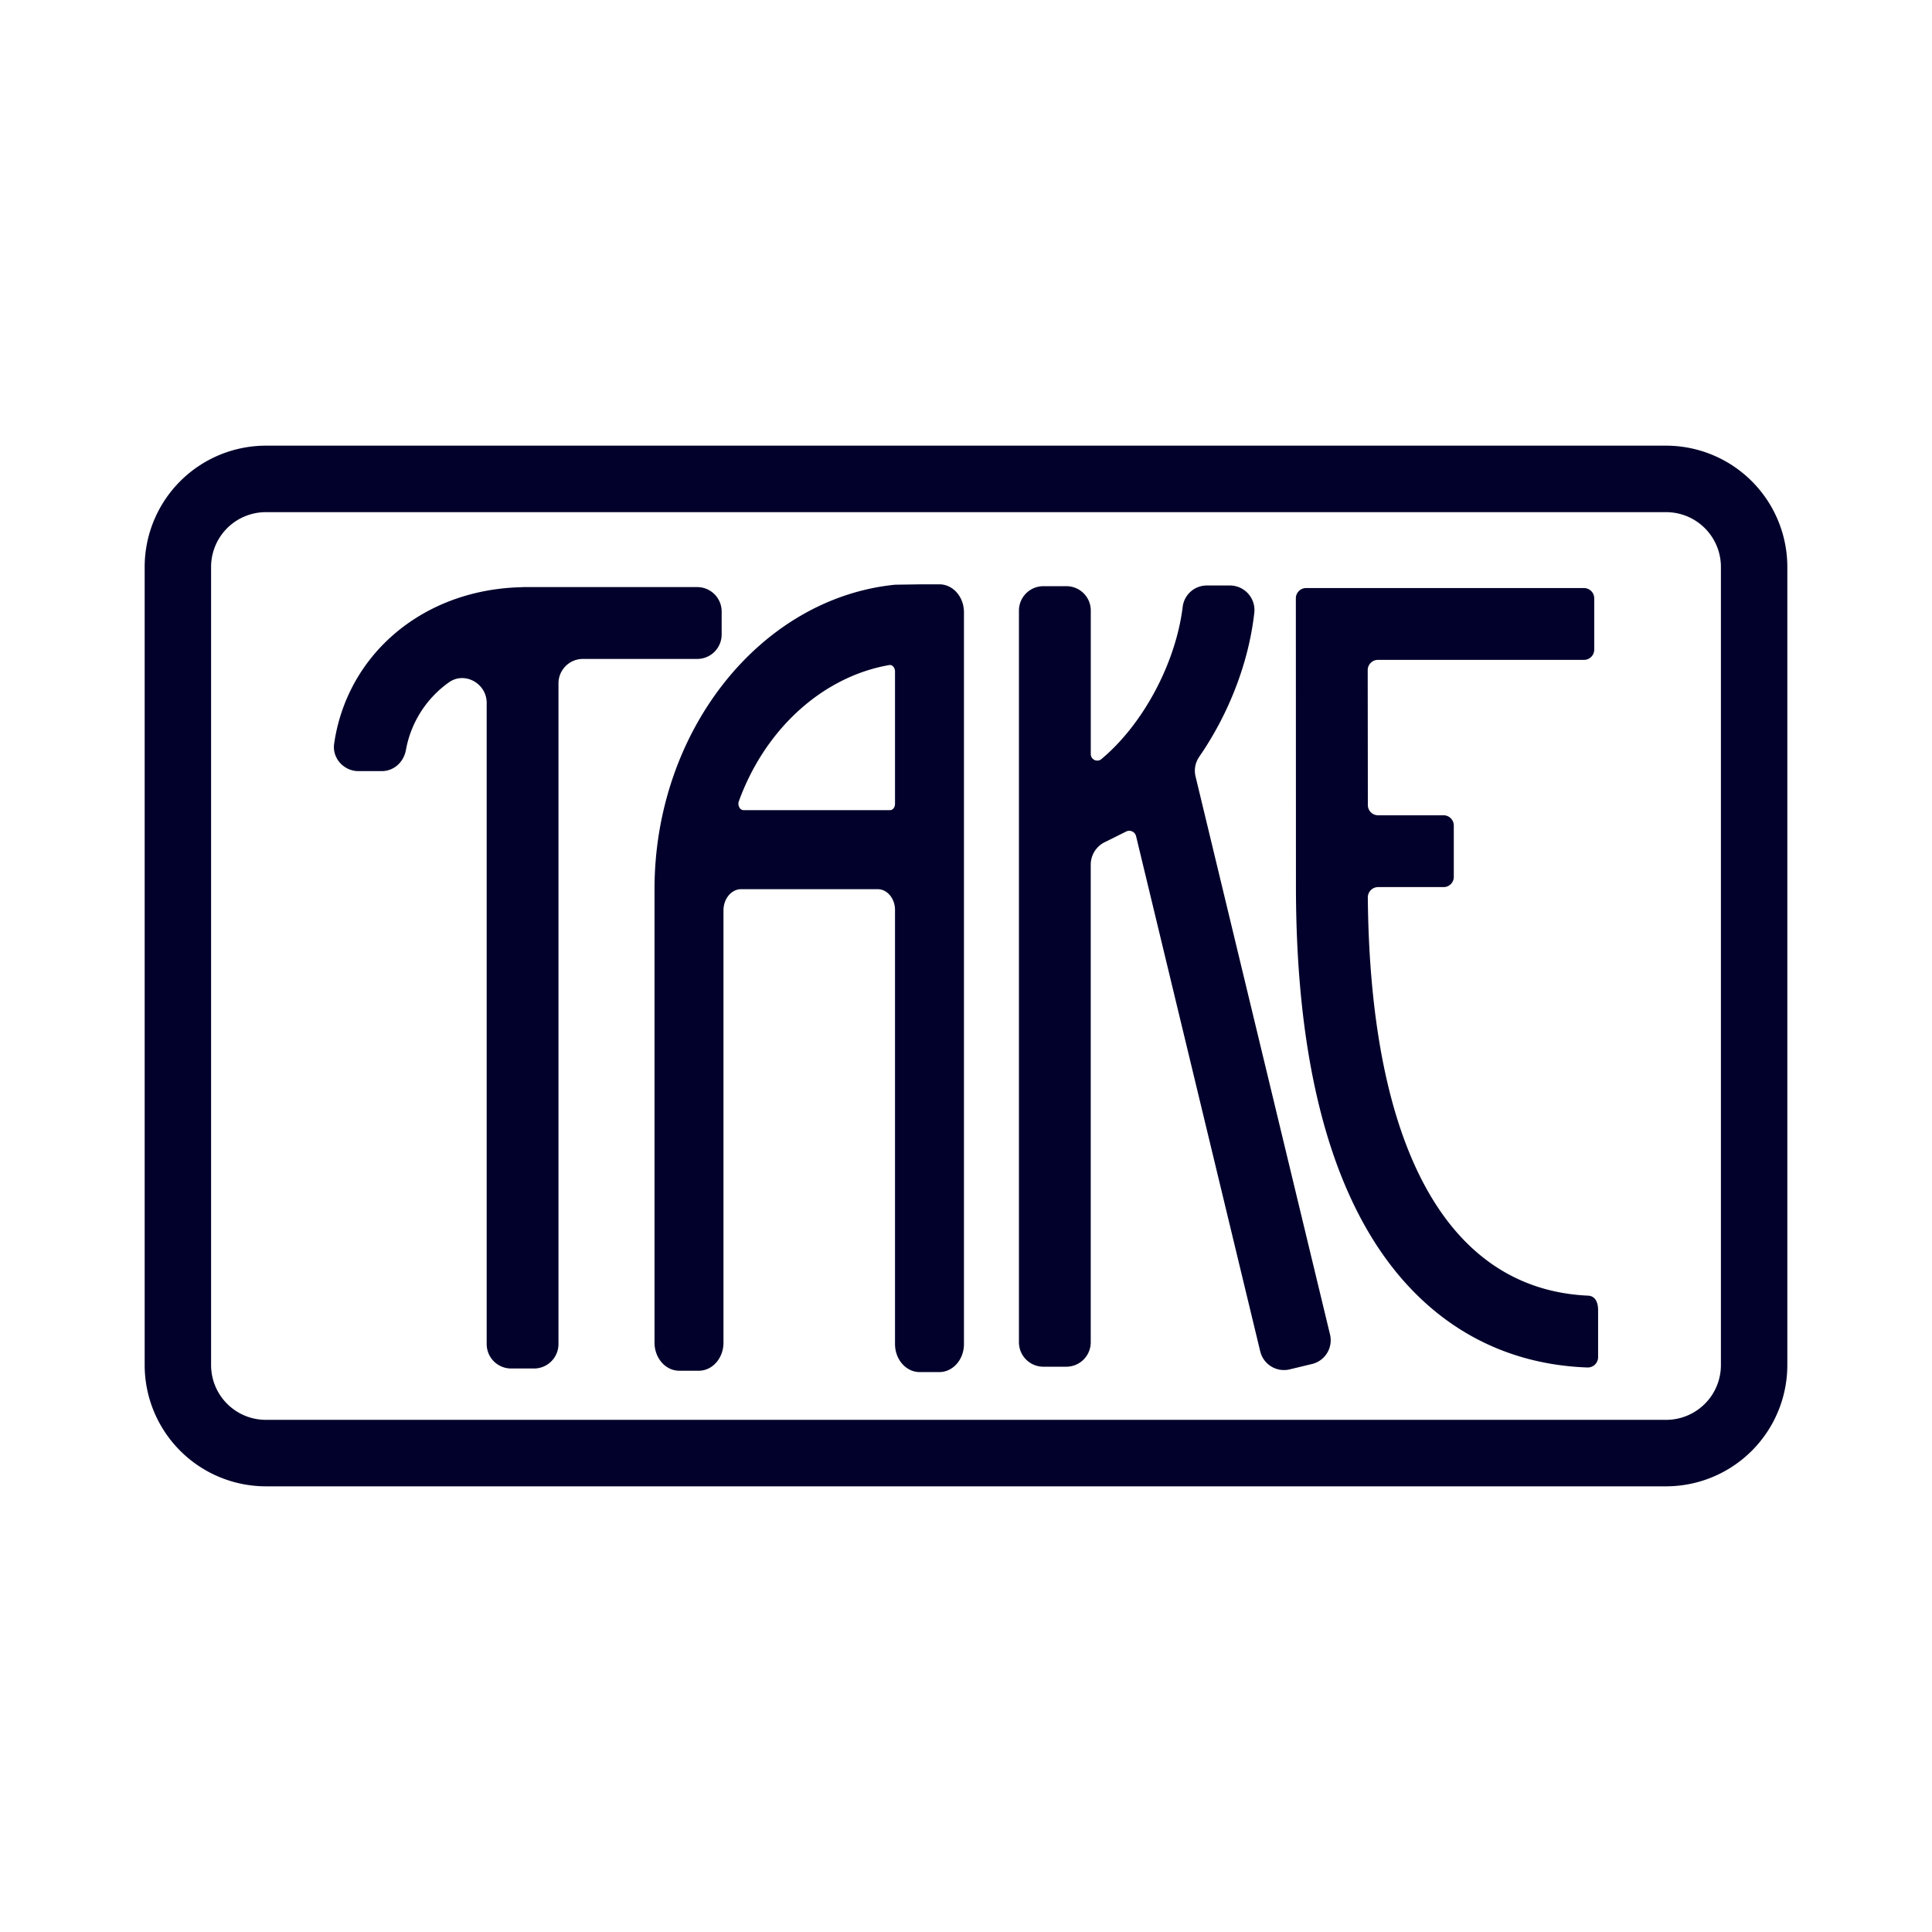 <svg xmlns="http://www.w3.org/2000/svg" viewBox="0 0 1080 1080"><defs><style>.cls-1{fill:#02012b;}</style></defs><g id="Camada_1" data-name="Camada 1"><path class="cls-1" d="M770.34,495.89H807a5.68,5.68,0,0,0,5.68-5.72v-28.7a5.72,5.72,0,0,0-5.72-5.72h-36.6a5.72,5.72,0,0,1-5.72-5.72l-.08-75.43a5.73,5.73,0,0,1,5.73-5.73H885.45a5.72,5.72,0,0,0,5.73-5.72V334.46a5.73,5.73,0,0,0-5.73-5.73H730.11a5.73,5.73,0,0,0-5.72,5.73l.05,160.83c0,89.21,15.84,157.76,47.06,203.75,28,41.16,67.93,63.68,115.91,65.39a5.78,5.78,0,0,0,5.94-5.76V732.39c0-5.58-2.48-8-5.56-8.11-78.32-3.53-121.88-82.17-123.17-222.54A5.77,5.77,0,0,1,770.34,495.89Z"/><path class="cls-1" d="M525.12,326.64h-9.91l-14.89.22c-75.54,7.63-134.44,82-134.44,170.23V750.55c0,8.65,6.18,15.69,13.78,15.69h11c7.59,0,13.77-7,13.77-15.69V508.91c0-6.54,4.45-11.86,9.91-11.86H490.6c5.36,0,9.72,5.22,9.72,11.63V751.32c0,8.65,6.18,15.68,13.77,15.68h11c7.6,0,13.77-7,13.77-15.68v-409C538.89,333.67,532.72,326.64,525.12,326.64Zm-24.8,48.7v74c0,2-1.26,3.55-2.81,3.55H415.65a2.66,2.66,0,0,1-2.15-1.25,4.11,4.11,0,0,1-.49-3.71c14.72-40.56,47-69.74,84.17-76.17a2.21,2.21,0,0,1,1.83.56A4,4,0,0,1,500.32,375.34Z"/><path class="cls-1" d="M687.5,327.29H674.6a13.57,13.57,0,0,0-13.48,12c-3.84,31.17-21.88,65.35-45.37,85a3.62,3.62,0,0,1-6-2.67V341.28a13.61,13.61,0,0,0-13.66-13.6H583.25a13.66,13.66,0,0,0-13.66,13.65v409A13.67,13.67,0,0,0,583.25,764h12.82a13.66,13.66,0,0,0,13.66-13.66V483.12a14,14,0,0,1,8.1-12.47l11.7-5.82a3.91,3.91,0,0,1,5.54,2.58l69.4,288a13.66,13.66,0,0,0,16.47,10.08l12.47-3A13.65,13.65,0,0,0,743.49,746l-75.2-312.08A13.64,13.64,0,0,1,670.41,423c16.61-24.1,27.7-52.88,30.76-80.54A13.73,13.73,0,0,0,687.5,327.29Z"/><path class="cls-1" d="M403.41,354.67V341.85a13.65,13.65,0,0,0-13.66-13.66H292.12v.05c-55.34,1-98.08,37.35-105.33,87.52-1.17,8.1,5.42,15.3,13.61,15.3h13c6.81,0,12.28-5.07,13.51-11.78a59.22,59.22,0,0,1,24-37.81c8.82-6.33,21.15.57,21.15,11.43V751.32A13.66,13.66,0,0,0,285.71,765h12.82a13.66,13.66,0,0,0,13.66-13.66V382a13.65,13.65,0,0,1,13.66-13.65h63.9A13.66,13.66,0,0,0,403.41,354.67Z"/><path class="cls-1" d="M931.37,830.87H148.63a67.84,67.84,0,0,1-67.76-67.76V316.89a67.84,67.84,0,0,1,67.76-67.76H931.37a67.84,67.84,0,0,1,67.76,67.76V763.11A67.84,67.84,0,0,1,931.37,830.87ZM148.63,286.3A30.62,30.62,0,0,0,118,316.89V763.11a30.62,30.62,0,0,0,30.59,30.59H931.37A30.62,30.62,0,0,0,962,763.11V316.89a30.62,30.62,0,0,0-30.59-30.59Z"/></g></svg>